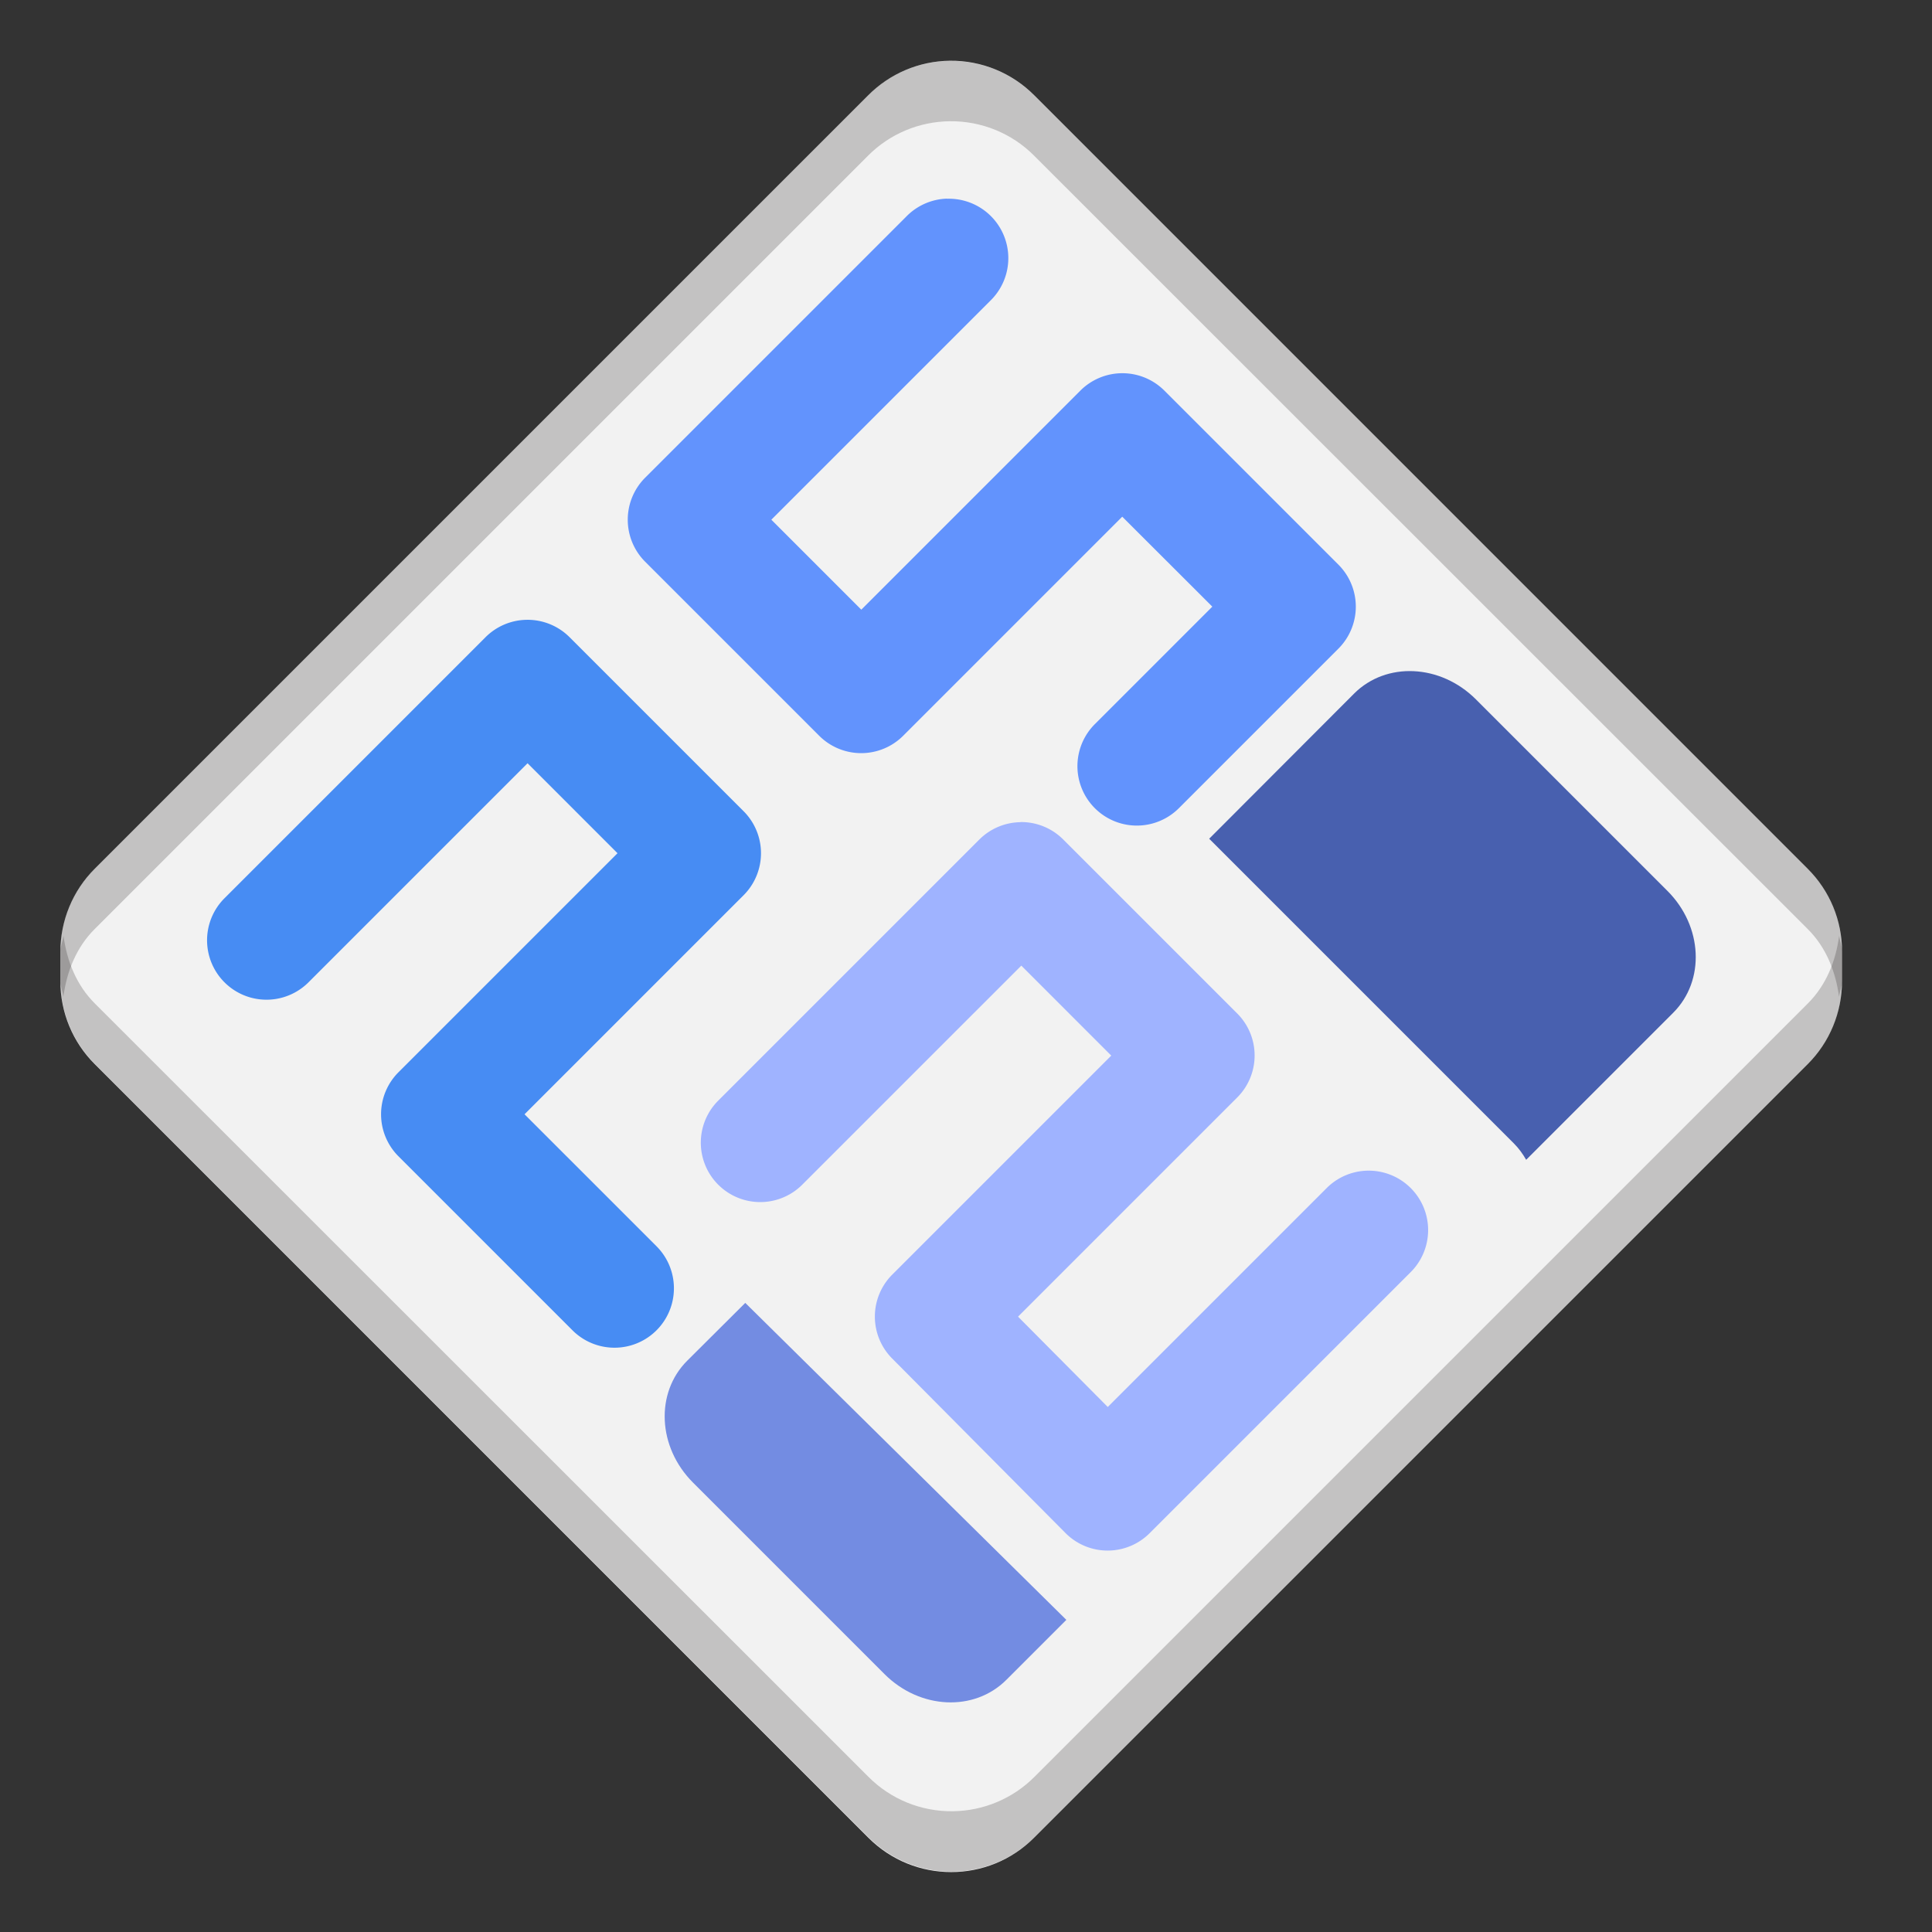 <svg height="16" width="16" xmlns="http://www.w3.org/2000/svg"><rect width="100%" height="100%" fill="#333333" stroke="none"/><path d="m7.866.503c-.254.003-.497.106-.676.286l-6.405 6.405c-.183.182-.285.43-.285.688h-0v.243c-.001.258.102.506.285.688l6.405 6.405c.379.381.996.381 1.375 0l6.405-6.405c.183-.182.285-.43.285-.688l0.0 0-0-.243-0-0c.001-.258-.102-.506-.285-.688l-6.405-6.405c-.185-.186-.437-.289-.699-.286z" fill="#f2f2f2" stroke-width=".049"/><g stroke-width=".066"><path d="m4.362 5.133a.492.492 0 0 0 -.341.144l-2.162 2.162a.492.492 0 1 0 .696.696l1.814-1.814.745.745-1.814 1.814a.492.492 0 0 0 0 .696l1.441 1.441a.492.492 0 1 0 .696-.696l-1.093-1.093 1.814-1.814a.492.492 0 0 0 0-.696l-1.441-1.441a.492.492 0 0 0 -.355-.144z" fill="#478cf3"/><path d="m7.843 1.645a.492.492 0 0 0 -.338.149l-2.162 2.162a.492.492 0 0 0 0 .696l1.441 1.441a.492.492 0 0 0 .696 0l1.814-1.814.746.745-.973.973a.492.492 0 1 0 .696.696l1.321-1.321a.492.492 0 0 0 0-.696l-1.441-1.441a.492.492 0 0 0 -.696 0l-1.814 1.814-.745-.745 1.814-1.814a.492.492 0 0 0 -.358-.844z" fill="#6293fd"/><path d="m8.451 6.809a.492.492 0 0 0 -.341.144l-2.162 2.162a.492.492 0 1 0 .696.696l1.814-1.814.745.745-1.814 1.814a.492.492 0 0 0 -.001.694l1.436 1.446a.492.492 0 0 0 .697.001l2.162-2.162a.492.492 0 1 0 -.696-.696l-1.813 1.813-.743-.748 1.815-1.815a.492.492 0 0 0 0-.696l-1.441-1.441a.492.492 0 0 0 -.355-.144z" fill="#9fb3ff"/><path d="m5.691 11.269c-.266.266-.245.716.048 1.009l1.586 1.586c.293.293.743.314 1.009.048l.497-.497-2.659-2.625z" fill="#738ce2"/><path d="m10.014 6.946 2.522 2.522c.042.042.075.088.103.137l1.218-1.218c.266-.266.245-.716-.048-1.009l-1.586-1.586c-.293-.293-.743-.314-1.009-.048z" fill="#4860af"/></g><g fill="#050000" stroke-width=".049"><path d="m7.865.504c-.254.003-.497.105-.676.285l-6.404 6.404c-.183.182-.286.429-.285.688v.244c-0.0.045.019.085.025.129.028-.21.108-.41.26-.561l6.404-6.404c.179-.18.422-.282.676-.285.262-.003.514.099.699.285l6.406 6.404c.152.151.232.351.26.561.006-.044.026-.084.025-.129v-.244c.001-.258-.102-.505-.285-.688l-6.406-6.404c-.185-.186-.437-.288-.699-.285z" opacity=".2"/><path d="m7.891 15.5c.254-.003.497-.105.676-.285l6.404-6.404c.183-.182.286-.429.285-.688v-.244c0-.045-.019-.085-.025-.129-.028.21-.108.41-.26.561l-6.404 6.404c-.179.18-.422.282-.676.285-.262.003-.514-.099-.699-.285l-6.406-6.404c-.152-.151-.232-.351-.26-.561-.006.044-.026.084-.025.129v.244c-.001.258.102.505.285.688l6.406 6.404c.185.186.437.288.699.285z" opacity=".2"/></g></svg>